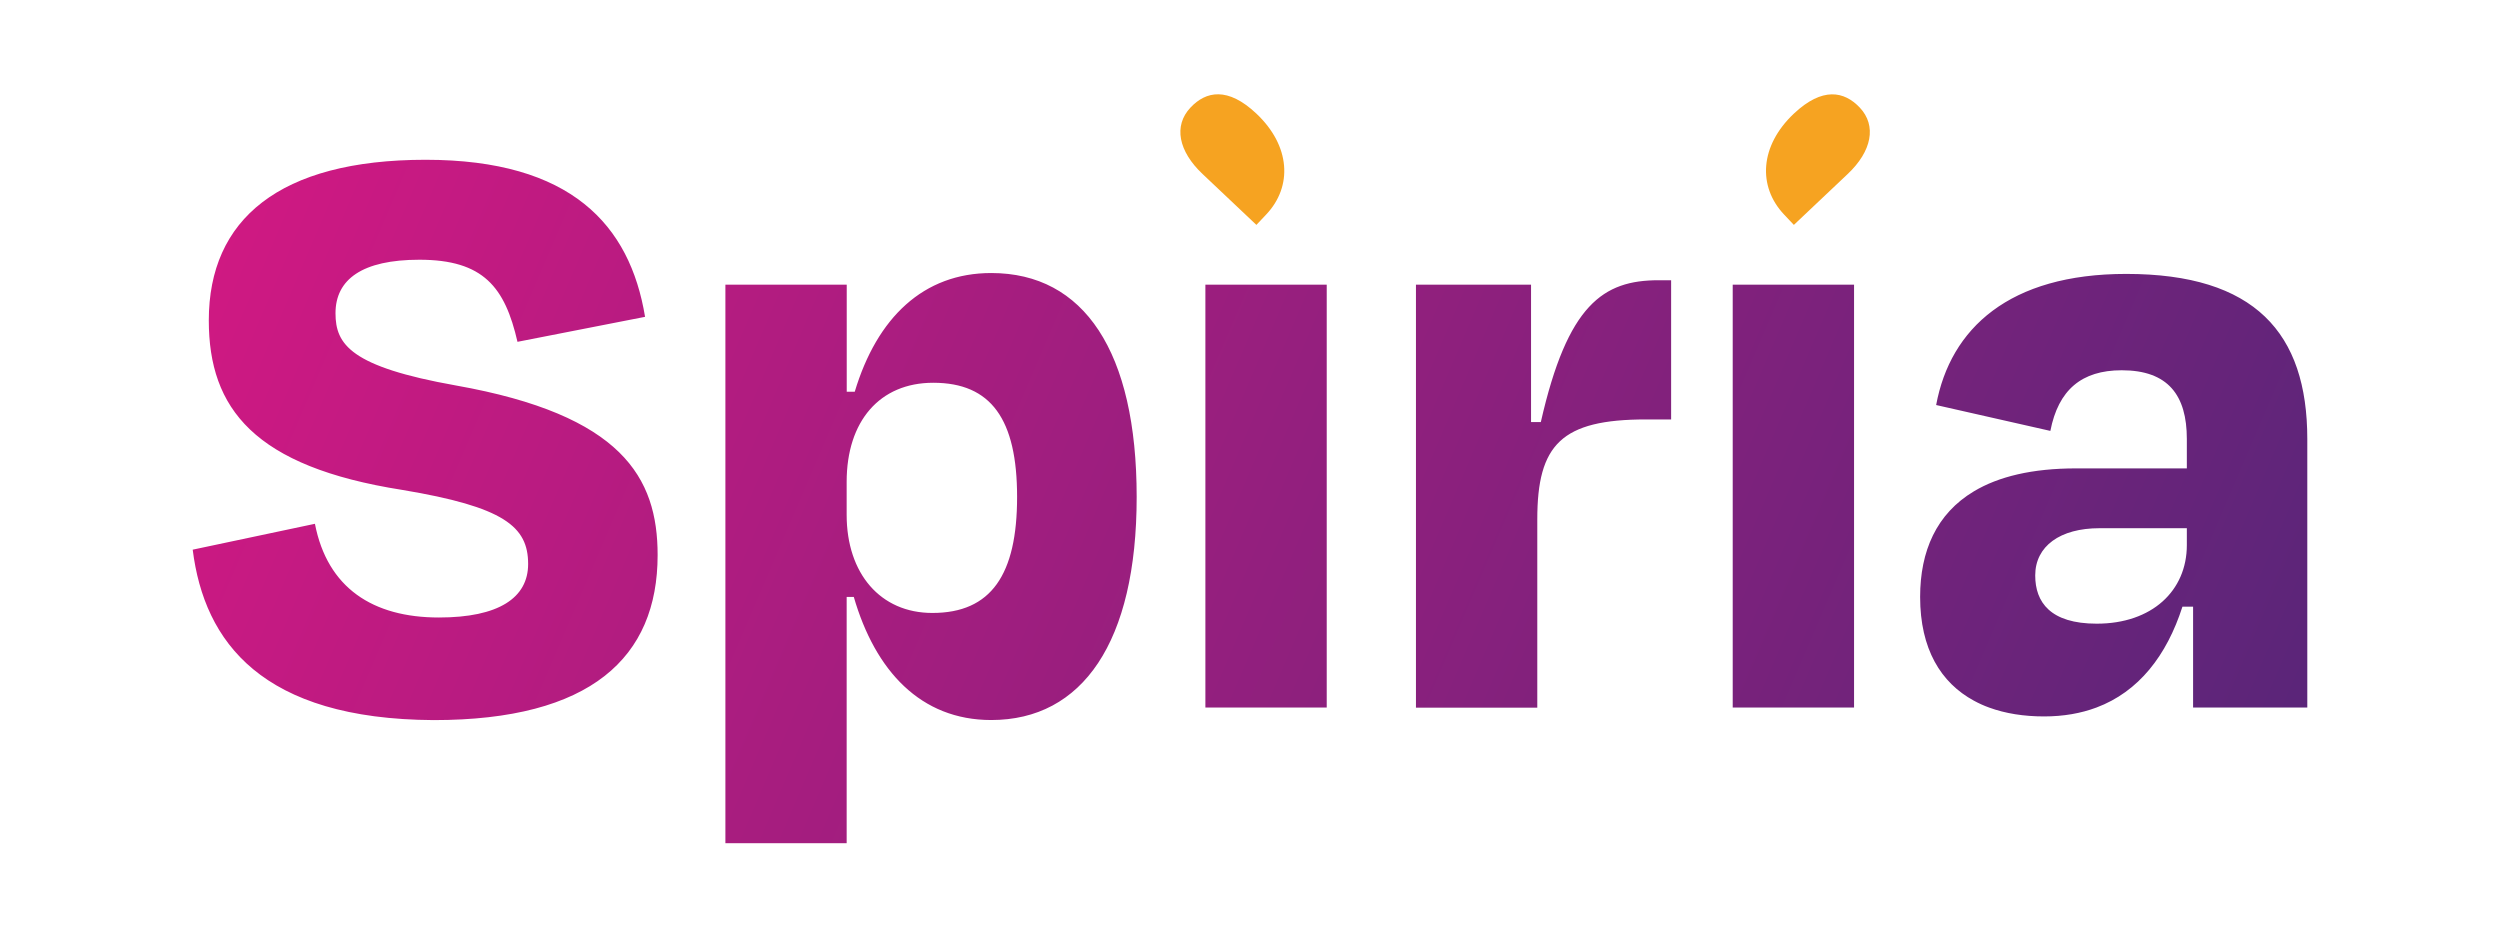 <?xml version="1.0" encoding="utf-8"?>
<!-- Generator: Adobe Illustrator 27.3.1, SVG Export Plug-In . SVG Version: 6.00 Build 0)  -->
<svg version="1.1" id="Layer_1" xmlns="http://www.w3.org/2000/svg" xmlns:xlink="http://www.w3.org/1999/xlink" x="0px" y="0px"
	 viewBox="0 0 340.16 127.56" style="enable-background:new 0 0 340.16 127.56;" xml:space="preserve">
<style type="text/css">
	.st0{fill:url(#SVGID_1_);}
	.st1{fill:#F6A321;}
</style>
<g>
	<linearGradient id="SVGID_1_" gradientUnits="userSpaceOnUse" x1="26.594" y1="4.987" x2="334.286" y2="136.856">
		<stop  offset="0" style="stop-color:#D51883"/>
		<stop  offset="1" style="stop-color:#4C2778"/>
	</linearGradient>
	<path class="st0" d="M26.22,74.79l16.63-3.52c1.7,8.74,7.89,12.75,16.87,12.75c8.13,0,12.14-2.67,12.14-7.28
		c0-5.1-3.28-7.77-17.12-10.08C34.6,63.5,28.41,55.6,28.41,43.59c0-13.72,9.59-21.85,29.5-21.85c19.79,0,27.8,8.86,29.86,21.37
		l-17.36,3.4c-1.7-7.41-4.61-11.17-13.35-11.17c-7.77,0-11.41,2.67-11.41,7.28c0,4.25,2.06,7.28,16.39,9.83
		c22.58,4.01,27.44,12.5,27.44,23.07c0,13.96-9.1,22.46-30.47,22.46C35.69,97.85,27.8,87.41,26.22,74.79z M134.87,97.97
		c-9.59,0-15.78-6.68-18.7-16.75h-0.97v33.51H98.7v-76h16.51V53.3h1.09c3.03-10.08,9.35-16.15,18.57-16.15
		c12.63,0,19.79,10.68,19.79,30.47S147.26,97.97,134.87,97.97z M138.39,67.62c0-10.56-3.52-15.54-11.41-15.54
		c-7.28,0-11.78,5.22-11.78,13.48v4.49c0,8.01,4.61,13.35,11.65,13.35C134.87,83.41,138.39,78.18,138.39,67.62z M164.01,96.27V38.73
		h16.51v57.54H164.01z M192.66,96.27V38.73h15.66v18.7h1.33c3.64-16.02,8.5-19.3,16.03-19.3h1.7v18.94h-3.4
		c-11.53,0-14.81,3.4-14.81,13.6v25.62H192.66z M235.76,96.27V38.73h16.51v57.54H235.76z M289.3,37.27
		c-15.9,0-23.92,7.4-25.86,17.84l15.54,3.52c1.09-5.58,4.25-8.25,9.71-8.25c6.31,0,8.86,3.4,8.86,9.35v4H282.5
		c-6.01,0-10.58,1.12-13.92,3.12c-5.1,3.05-7.32,8.13-7.32,14.37c0,7.09,2.82,11.68,7.32,14.12c0.66,0.36,1.34,0.67,2.06,0.93
		c2.23,0.82,4.76,1.21,7.49,1.21c2.64,0,5.01-0.42,7.12-1.21c5.74-2.15,9.56-7.06,11.7-13.72h1.45v13.72h15.54V59.73
		C313.94,45.28,306.78,37.27,289.3,37.27z M297.55,74.17c0,6.2-4.73,10.69-12.26,10.69c-6.31,0-8.37-2.92-8.37-6.56
		c0-4,3.4-6.43,8.74-6.43h11.89V74.17z"/>
	<path class="st1" d="M251.4,23.68c3.29-3.1,3.97-6.58,1.65-9.04c-2.12-2.24-5.08-2.84-8.97,0.82c-4.64,4.38-4.94,9.9-1.34,13.72
		l1.34,1.42L251.4,23.68z"/>
	<path class="st1" d="M170.95,30.6l1.34-1.42c3.61-3.82,3.3-9.34-1.34-13.72c-3.89-3.67-6.86-3.07-8.97-0.82
		c-2.33,2.47-1.64,5.94,1.65,9.04L170.95,30.6z"/>
</g>
</svg>
